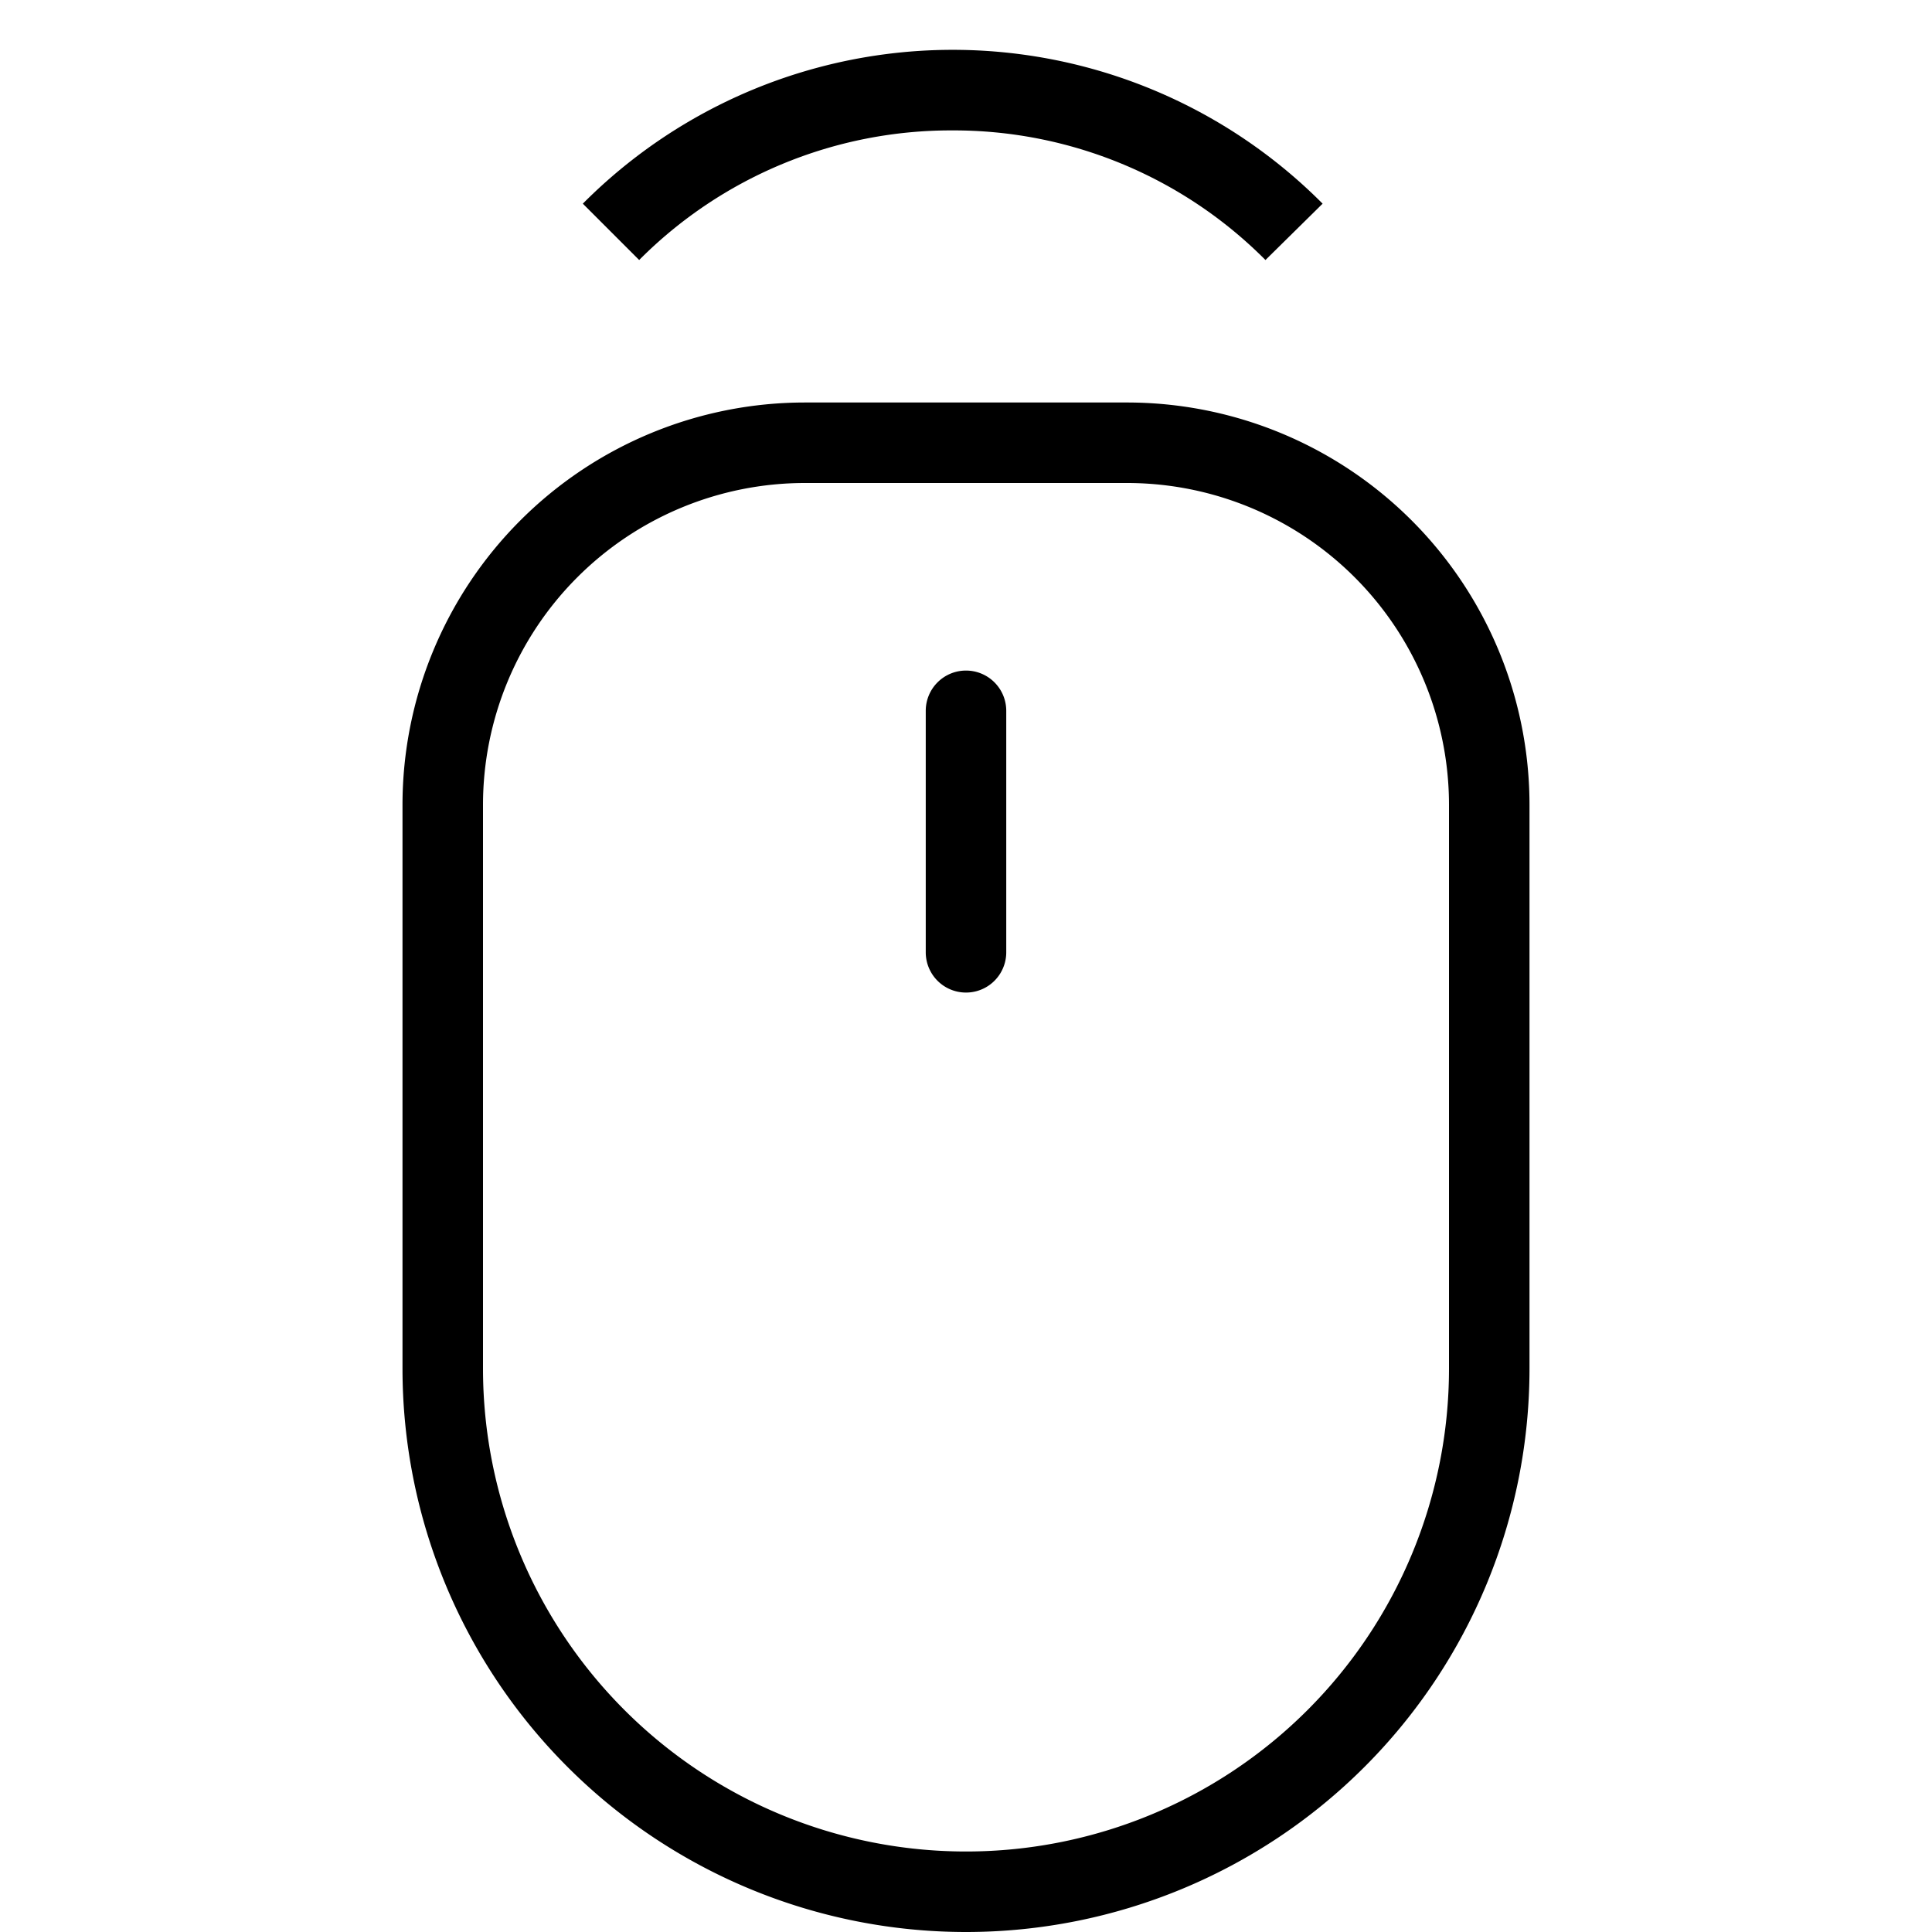 <svg id="Layer_1" data-name="Layer 1" xmlns="http://www.w3.org/2000/svg" viewBox="0 0 24 24"><title>iconoteka_mouse_wireless_r_s</title><path d="M12,8.33a.5.5,0,0,0-.5.5v3a.5.5,0,0,0,1,0v-3A.5.5,0,0,0,12,8.33ZM14,5H10a5,5,0,0,0-5,5v7a7,7,0,0,0,14,0V10A5,5,0,0,0,14,5Zm4,12A6,6,0,0,1,6,17V10a4,4,0,0,1,4-4h4a4,4,0,0,1,4,4ZM11.83,1.62a5.46,5.46,0,0,1,3.89,1.61l.71-.7a6.48,6.48,0,0,0-9.19,0l.7.7A5.46,5.46,0,0,1,11.83,1.62Z"/></svg>